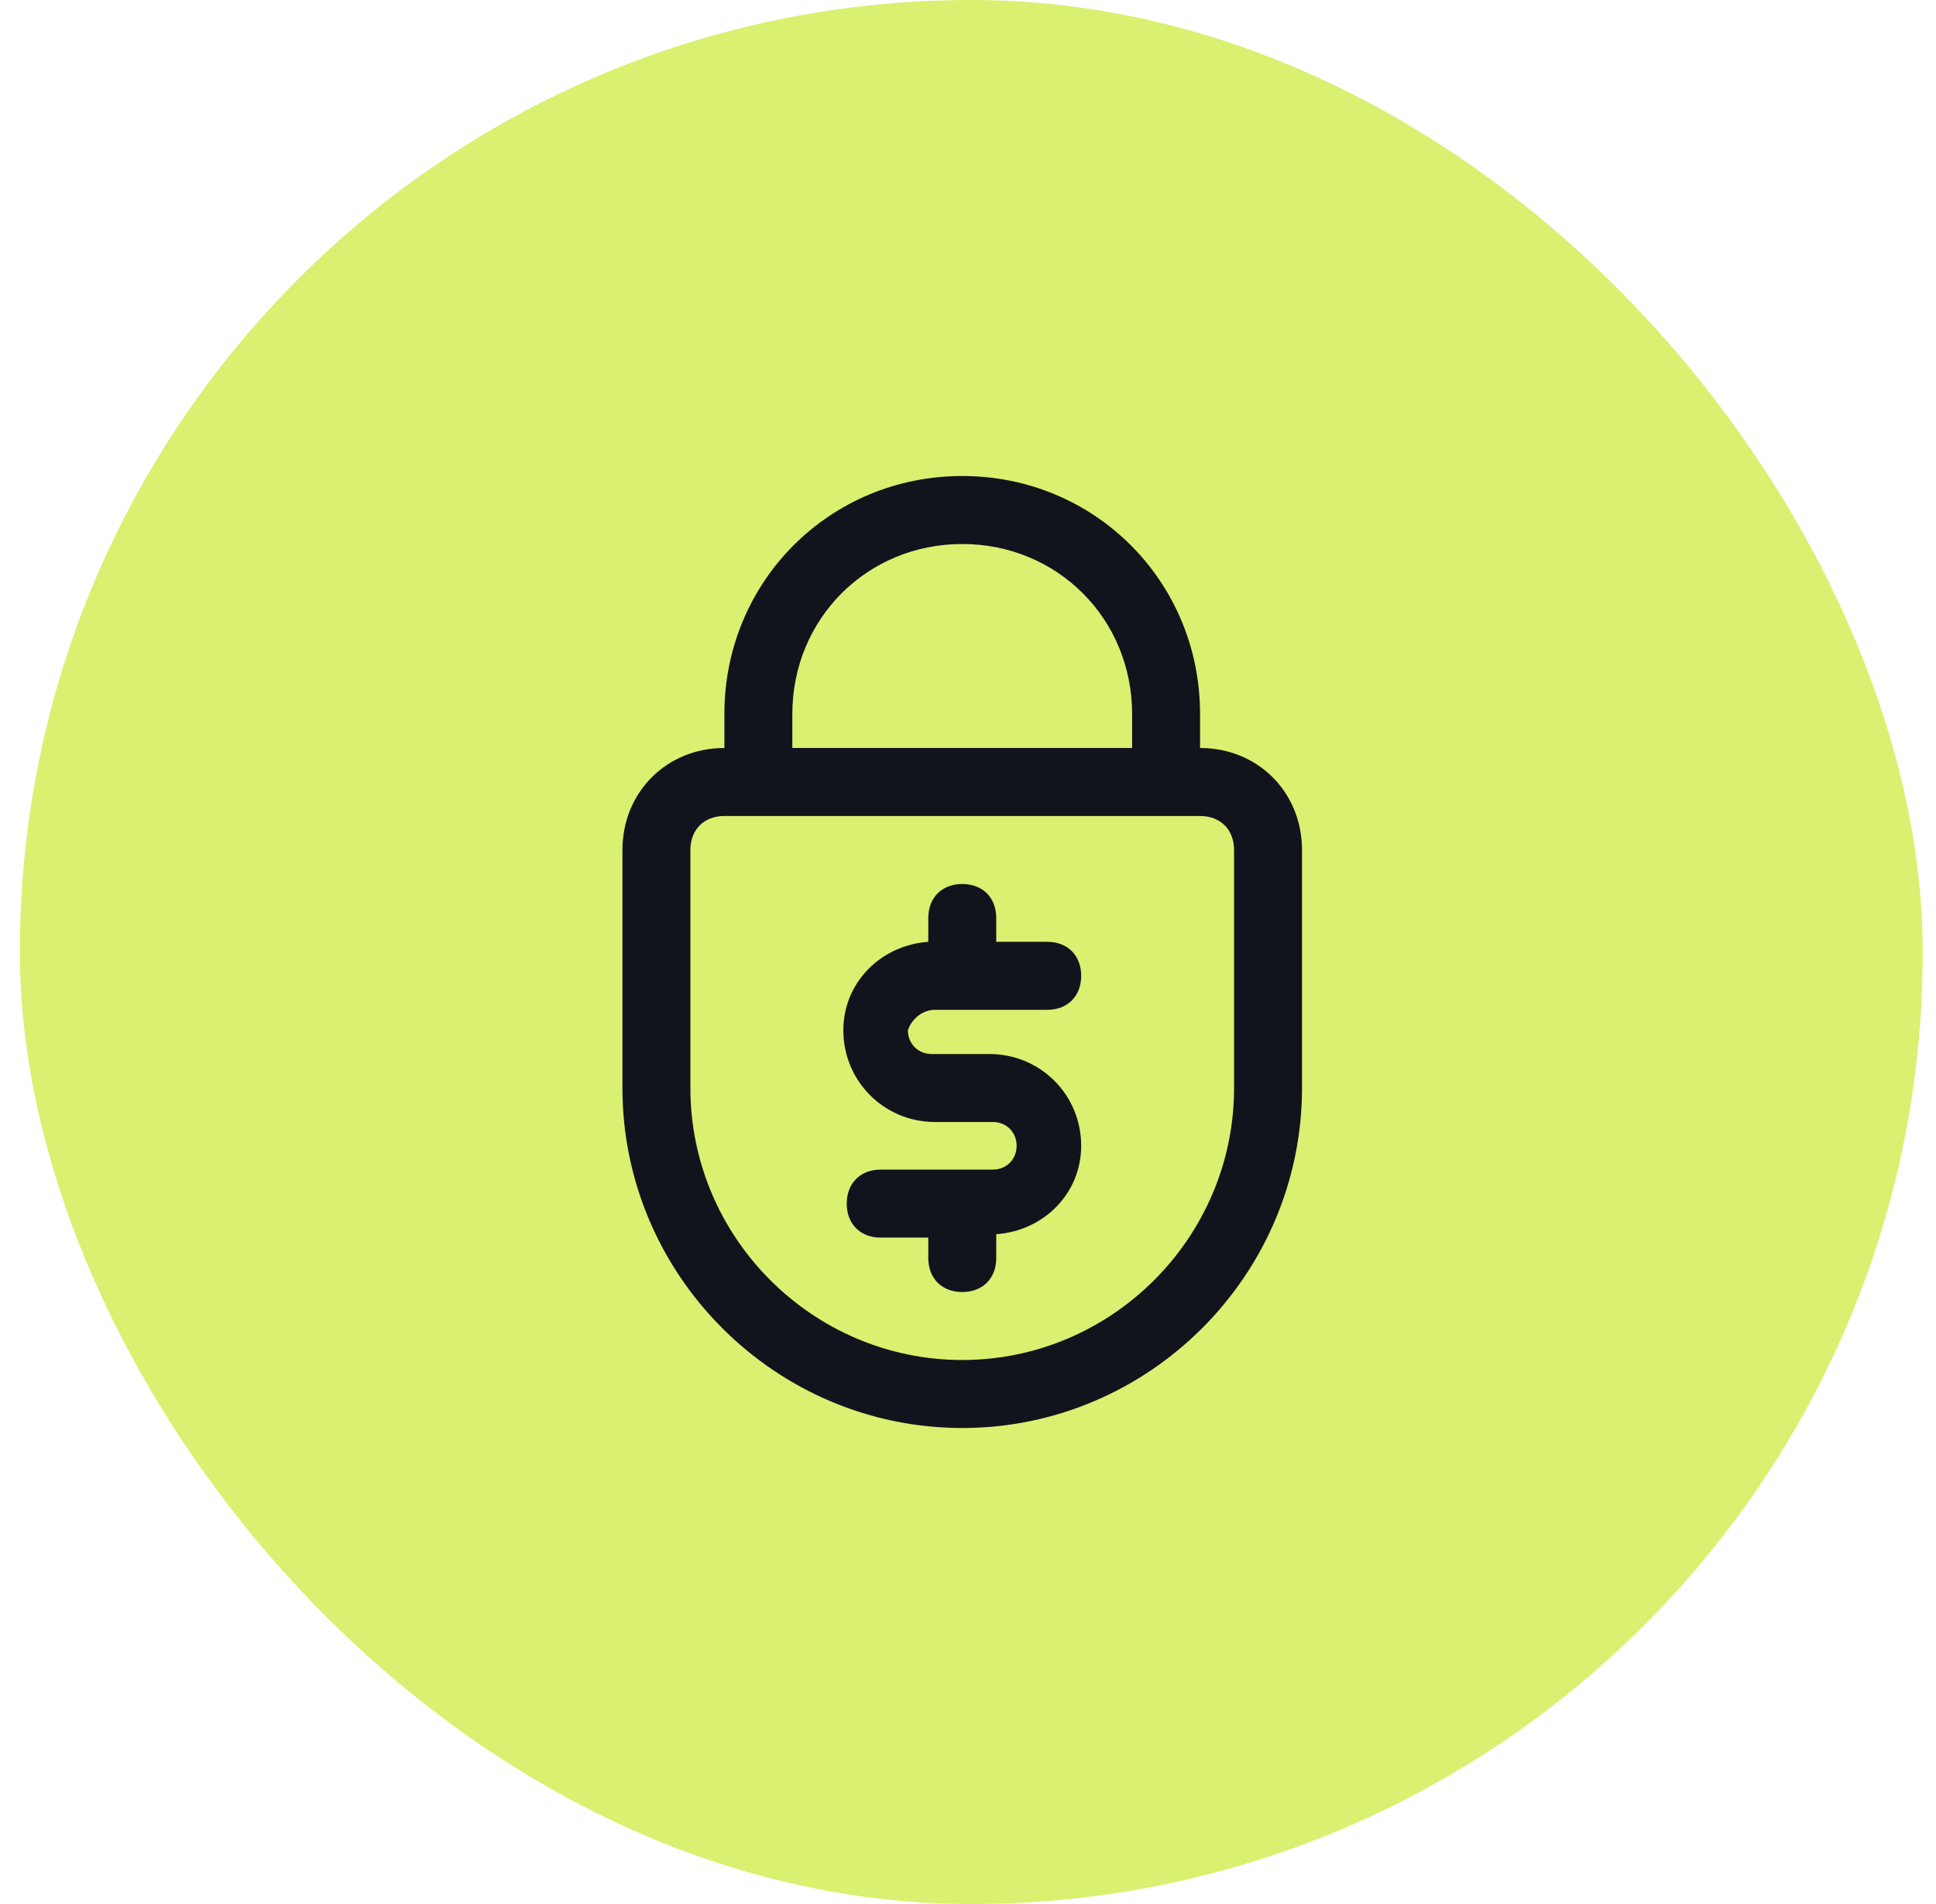 <svg width="61" height="60" viewBox="0 0 61 60" fill="none" xmlns="http://www.w3.org/2000/svg">
<rect x="0.627" width="59.954" height="60" rx="29.977" fill="#DAF070"/>
<path d="M30.318 15C26.143 15 22.824 18.321 22.824 22.5V23.571C21.004 23.571 19.612 24.964 19.612 26.786V34.286C19.612 40.179 24.43 45 30.318 45C36.207 45 41.024 40.179 41.024 34.286V26.786C41.024 24.964 39.633 23.571 37.812 23.571V22.5C37.812 18.321 34.494 15 30.318 15ZM38.883 26.786V34.286C38.883 39 35.029 42.857 30.318 42.857C25.608 42.857 21.753 39 21.753 34.286V26.786C21.753 26.143 22.182 25.714 22.824 25.714H23.895H36.742H37.812C38.455 25.714 38.883 26.143 38.883 26.786ZM24.965 23.571V22.5C24.965 19.5 27.321 17.143 30.318 17.143C33.316 17.143 35.671 19.5 35.671 22.5V23.571H24.965Z" fill="#12141D"/>
<path d="M29.463 31.822H32.996C33.638 31.822 34.066 31.393 34.066 30.75C34.066 30.107 33.638 29.679 32.996 29.679H31.39V28.929C31.39 28.286 30.962 27.857 30.319 27.857C29.677 27.857 29.249 28.286 29.249 28.929V29.679C27.75 29.786 26.572 30.965 26.572 32.465C26.572 34.072 27.857 35.357 29.463 35.357H31.283C31.711 35.357 32.032 35.679 32.032 36.107C32.032 36.536 31.711 36.857 31.283 36.857H27.75C27.108 36.857 26.679 37.286 26.679 37.929C26.679 38.572 27.108 39 27.75 39H29.249V39.643C29.249 40.286 29.677 40.715 30.319 40.715C30.962 40.715 31.39 40.286 31.39 39.643V38.893C32.889 38.786 34.066 37.607 34.066 36.107C34.066 34.5 32.782 33.215 31.176 33.215H29.356C28.928 33.215 28.606 32.893 28.606 32.465C28.713 32.143 29.035 31.822 29.463 31.822Z" fill="#12141D"/>
</svg>
